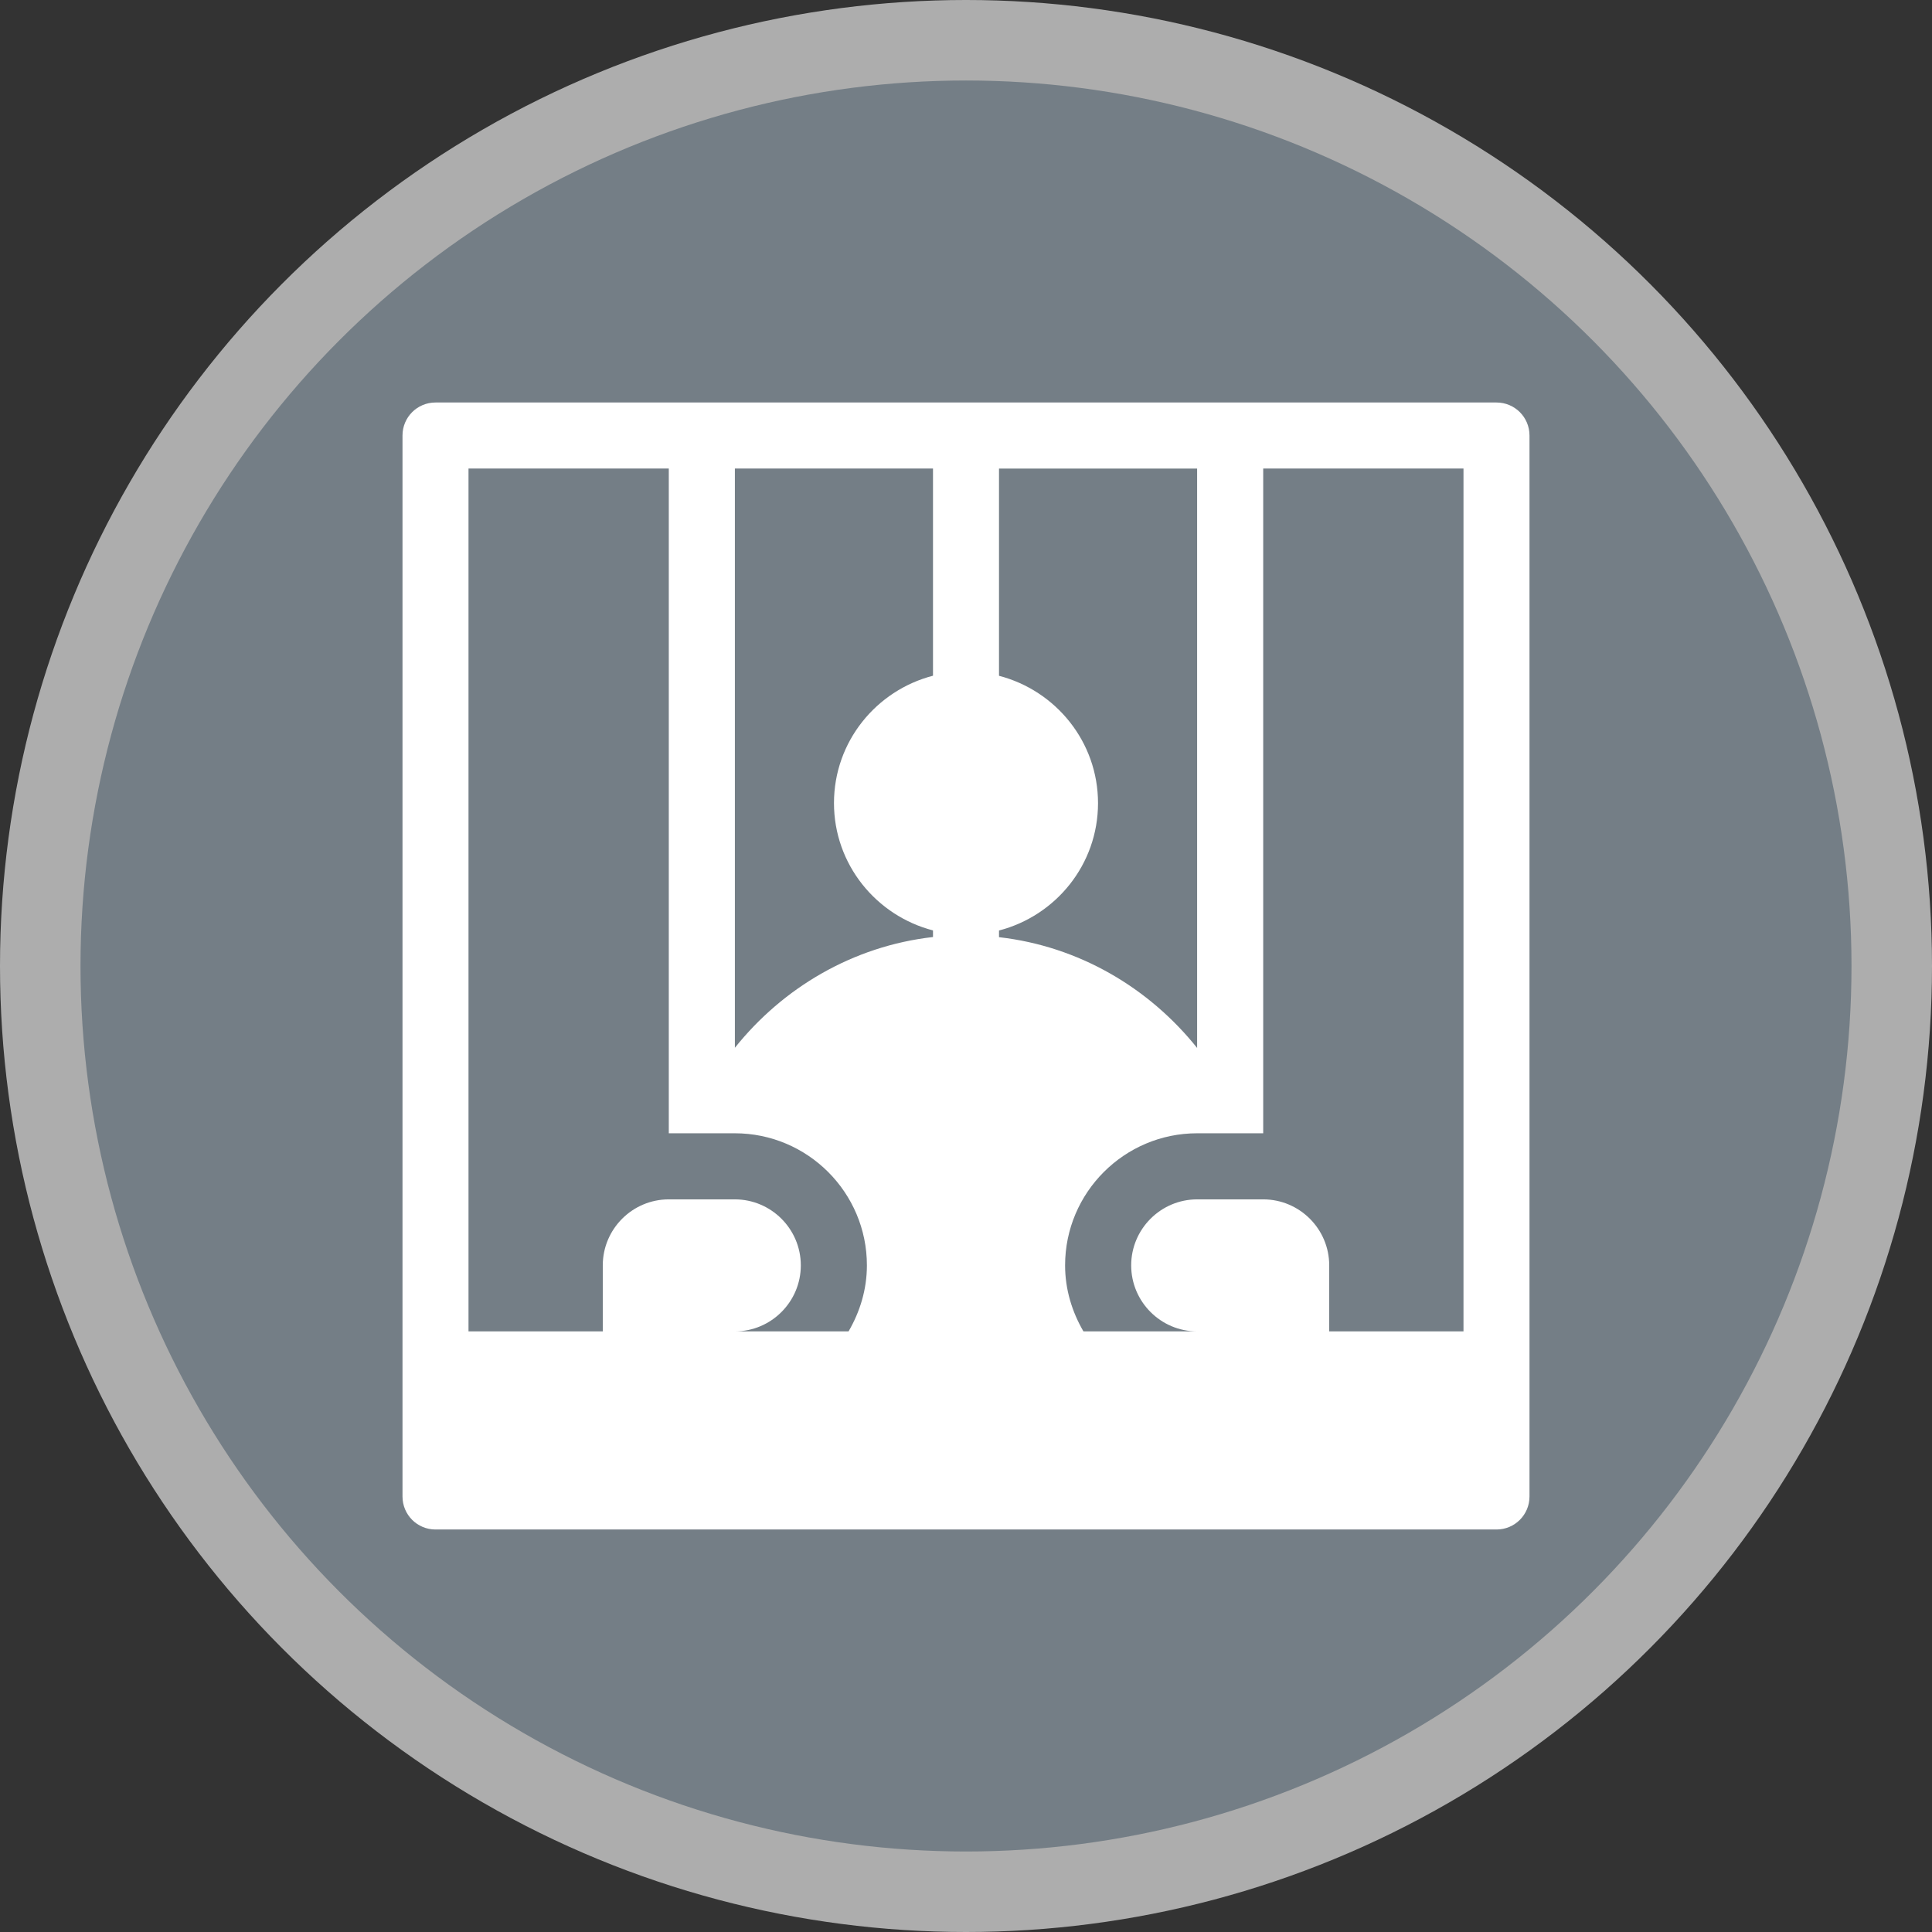 <svg version="1.1" viewBox="0 0 24 24" width="18" height="18" xmlns="http://www.w3.org/2000/svg">
 <rect x="0" y="0" width="24" height="24" fill="#333333" stroke="none"/>
 <title>prison-m</title>
 <g fill="none" fill-rule="evenodd">
  <g id="prison-m" fill-rule="nonzero">
   <circle id="Oval" cx="12" cy="12" r="12" fill="#fff" opacity=".6"/>
   <circle id="Oval" cx="12" cy="12" r="11" fill="#747E86"/>
   <path id="Shape" d="m18.59 5h-13.18c-0.227 0-0.41 0.183-0.41 0.41v13.18c0 0.227 0.183 0.41 0.41 0.41h13.18c0.227 0 0.41-0.183 0.41-0.41v-13.18c0-0.227-0.183-0.41-0.41-0.41zm-0.41 11.539h-1.668v-0.82c0-0.452-0.368-0.82-0.82-0.82h-0.82c-0.452 0-0.82 0.368-0.82 0.82s0.368 0.82 0.82 0.82h-1.413c-0.141-0.242-0.228-0.52-0.228-0.82 0-0.905 0.736-1.641 1.641-1.641h0.82v-8.258h2.488v10.719zm-9.051-10.719h2.461v2.574c-0.706 0.183-1.23 0.82-1.23 1.582 0 0.762 0.525 1.399 1.23 1.582v0.082c-0.995 0.113-1.865 0.63-2.461 1.376v-7.197zm3.281 5.739c0.706-0.183 1.23-0.82 1.23-1.582 0-0.762-0.525-1.399-1.23-1.582v-2.574h2.461v7.197c-0.596-0.745-1.466-1.263-2.461-1.376v-0.082zm-4.102-5.739v8.258h0.82c0.905 0 1.641 0.736 1.641 1.641 0 0.3-0.087 0.578-0.228 0.82h-1.413c0.452 0 0.82-0.368 0.82-0.82s-0.368-0.82-0.82-0.82h-0.82c-0.452 0-0.82 0.368-0.82 0.82v0.82h-1.668v-10.719h2.488z" fill="#fff"/>
  </g>
 </g>
</svg>
